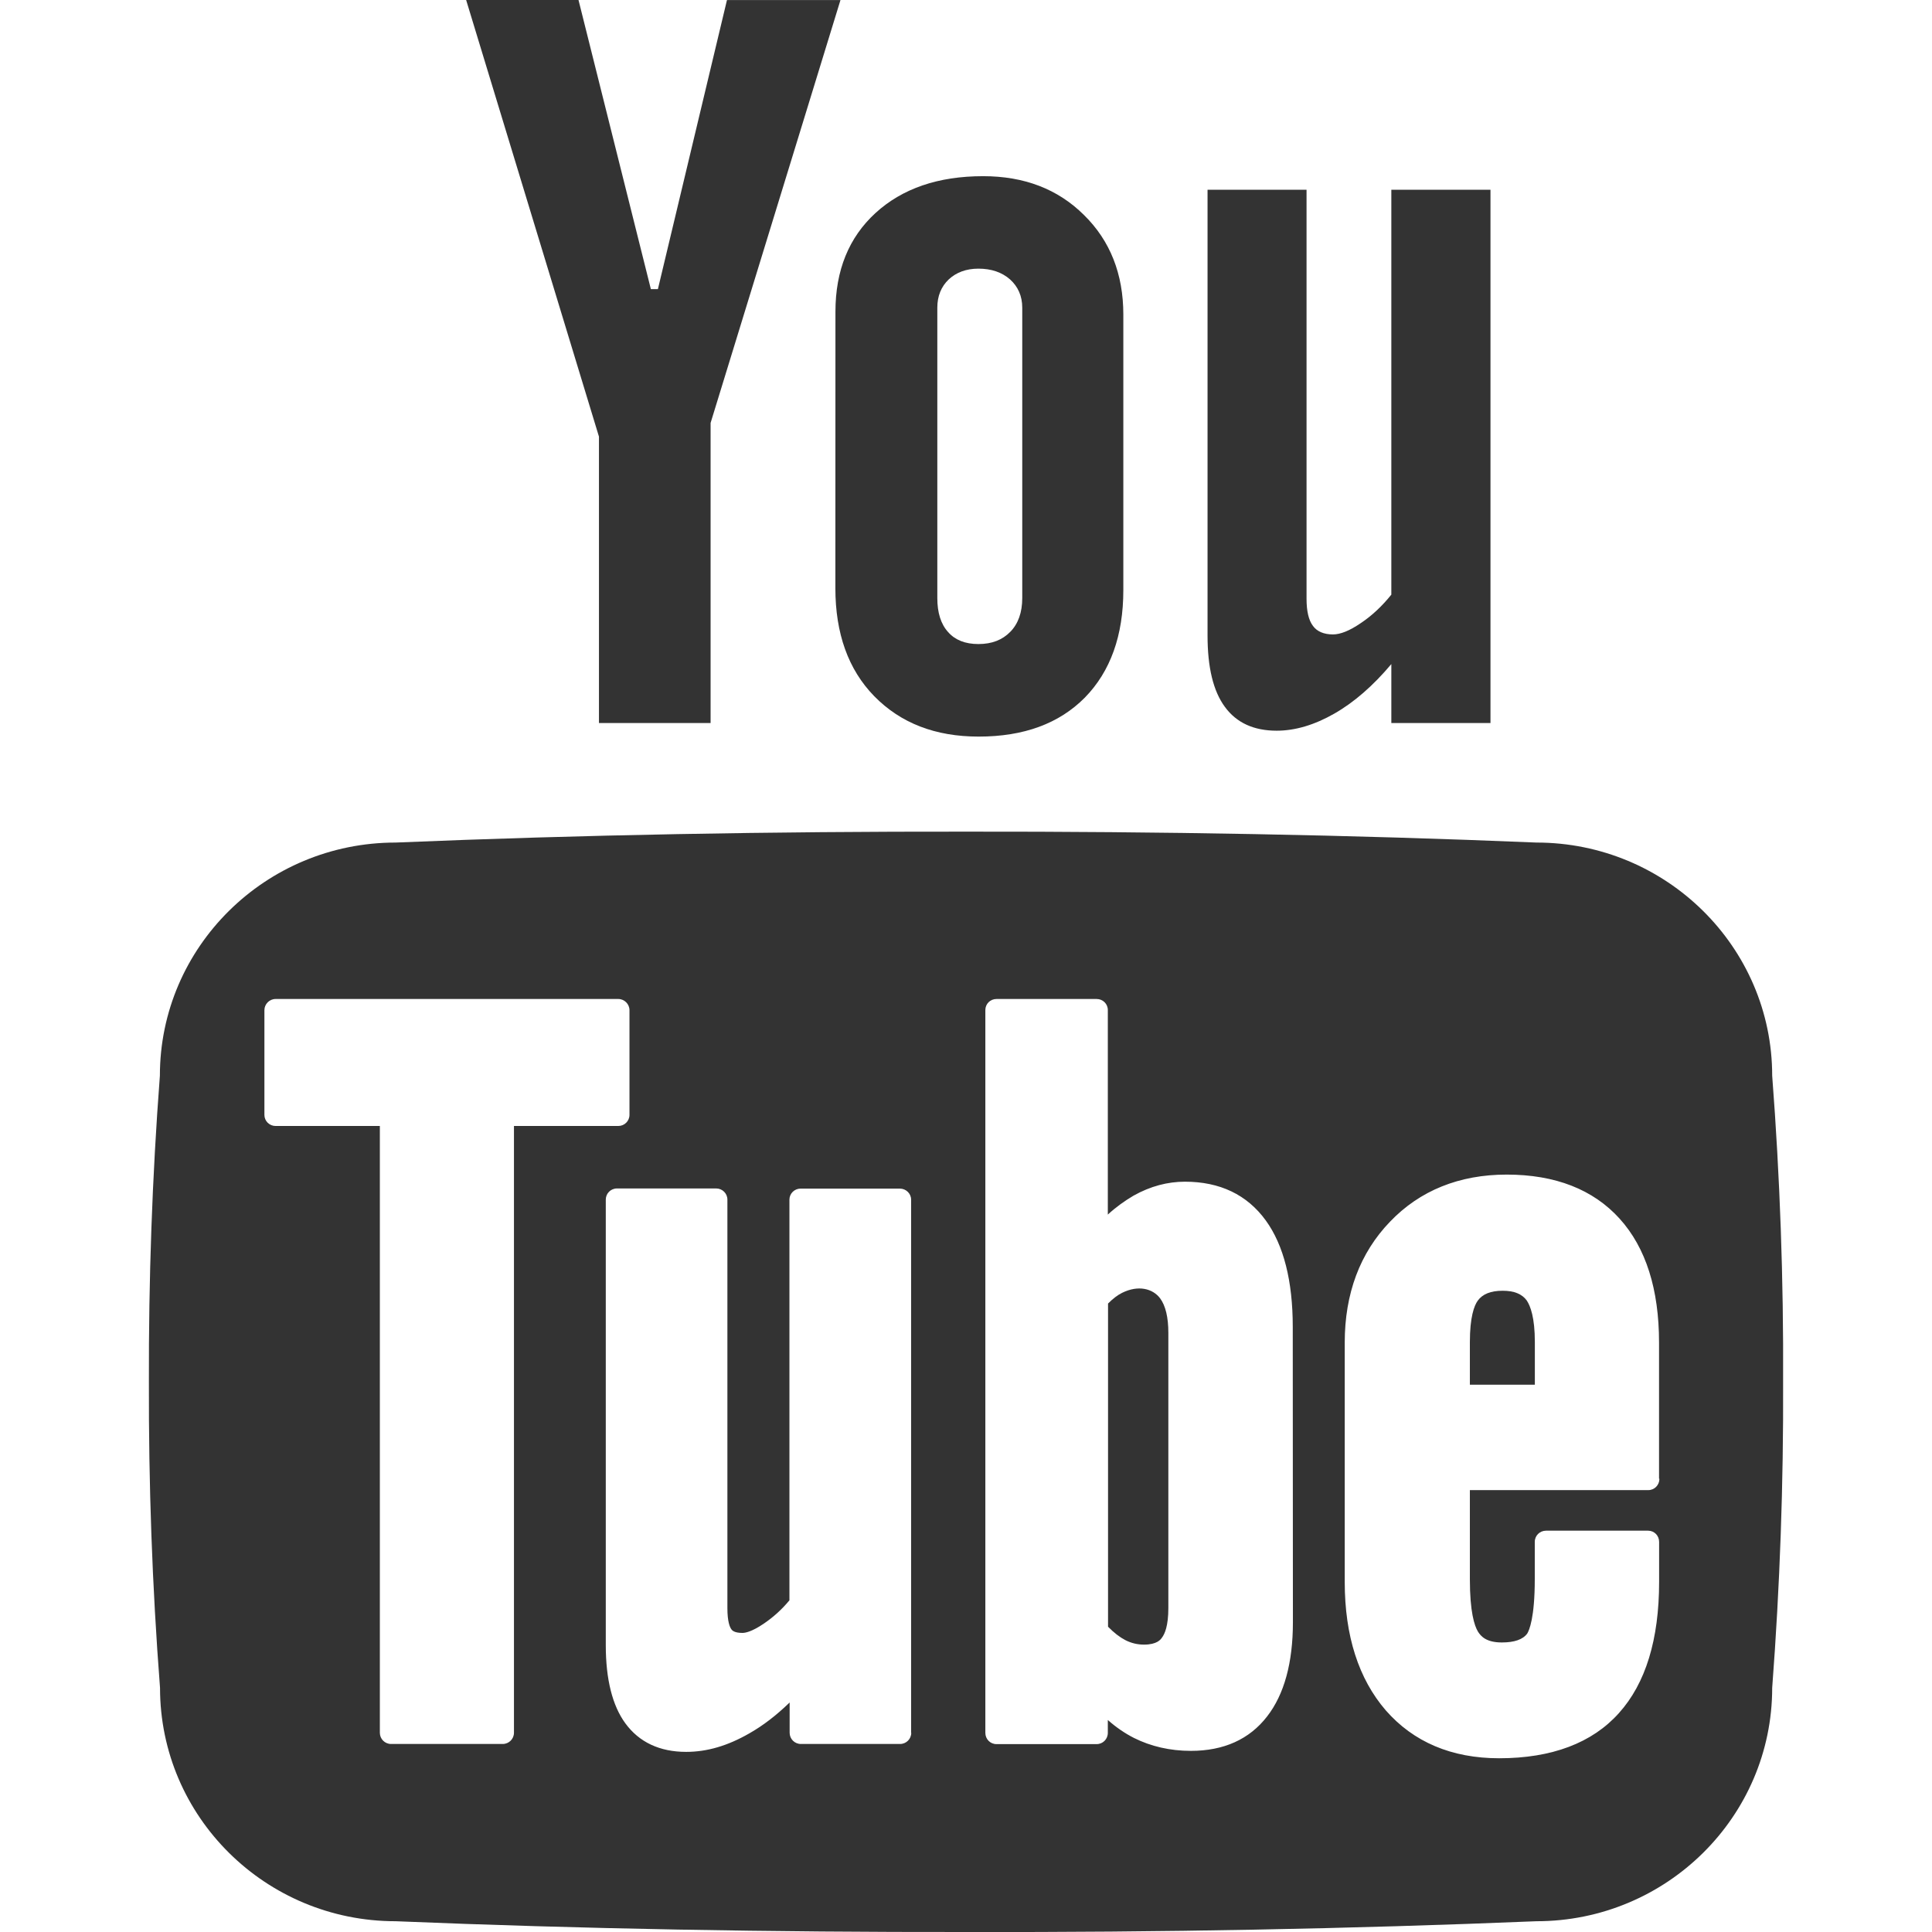 <?xml version="1.0" encoding="iso-8859-1"?>
<!-- Generator: Adobe Illustrator 16.0.0, SVG Export Plug-In . SVG Version: 6.00 Build 0)  -->
<!DOCTYPE svg PUBLIC "-//W3C//DTD SVG 1.1//EN" "http://www.w3.org/Graphics/SVG/1.1/DTD/svg11.dtd">
<svg version="1.1" id="Capa_1" xmlns="http://www.w3.org/2000/svg" xmlns:xlink="http://www.w3.org/1999/xlink" x="0px" y="0px"
	 width="26.911px" height="26.912px" viewBox="0 0 26.911 26.912" style="enable-background:new 0 0 26.911 26.912;"
	 xml:space="preserve">
<g>
	<g>
		<path style="fill:#333333;" d="M6.493,0h1.565l1.008,4.027h0.098l0.962-4.026h1.581l-1.809,5.89v4.18H8.343V6.082L6.493,0z"/>
		<path style="fill:#333333;" d="M11.637,4.341c0-0.575,0.187-1.034,0.558-1.374c0.372-0.34,0.871-0.513,1.499-0.513
			c0.572,0,1.041,0.179,1.405,0.541c0.364,0.357,0.548,0.822,0.548,1.386v3.838c0,0.635-0.18,1.134-0.536,1.498
			c-0.359,0.362-0.85,0.543-1.479,0.543c-0.607,0-1.088-0.189-1.454-0.562c-0.363-0.372-0.542-0.875-0.542-1.506L11.637,4.341
			L11.637,4.341z M13.056,8.331c0,0.203,0.049,0.362,0.151,0.474c0.097,0.11,0.238,0.166,0.421,0.166
			c0.188,0,0.334-0.057,0.445-0.171c0.109-0.111,0.166-0.269,0.166-0.469V4.285c0-0.161-0.059-0.293-0.17-0.393
			c-0.112-0.099-0.26-0.15-0.441-0.15c-0.169,0-0.308,0.052-0.413,0.15c-0.105,0.1-0.159,0.232-0.159,0.393V8.331z"/>
		<path style="fill:#333333;" d="M20.761,2.643v7.428H19.38V9.25c-0.255,0.303-0.52,0.534-0.796,0.691
			c-0.273,0.156-0.542,0.237-0.801,0.237c-0.319,0-0.559-0.11-0.721-0.331c-0.163-0.221-0.242-0.551-0.242-0.996V2.643h1.379V8.34
			c0,0.172,0.029,0.3,0.09,0.379c0.055,0.077,0.152,0.118,0.278,0.118c0.104,0,0.233-0.052,0.385-0.156
			c0.156-0.103,0.299-0.238,0.428-0.398v-5.64H20.761z"/>
	</g>
	<g>
		<path style="fill:#333333;" d="M20.931,17.979c-0.166,0-0.28,0.045-0.348,0.139c-0.049,0.068-0.109,0.228-0.109,0.575v0.595h0.905
			v-0.595c0-0.342-0.062-0.502-0.113-0.579C21.2,18.024,21.091,17.979,20.931,17.979z"/>
		<path style="fill:#333333;" d="M15.63,18.008c-0.065,0.032-0.129,0.082-0.196,0.149v4.502c0.083,0.085,0.165,0.147,0.24,0.186
			c0.084,0.043,0.17,0.063,0.262,0.063c0.177,0,0.23-0.069,0.248-0.096c0.041-0.053,0.09-0.167,0.09-0.413v-3.835
			c0-0.214-0.039-0.378-0.115-0.48C16.057,17.949,15.856,17.896,15.63,18.008z"/>
		<path style="fill:#333333;" d="M24.685,14.984c0-1.793-1.474-3.248-3.284-3.248c-2.589-0.108-5.239-0.155-7.945-0.152
			c-2.704-0.003-5.354,0.044-7.945,0.152c-1.812,0-3.284,1.455-3.284,3.248c-0.108,1.42-0.157,2.841-0.153,4.263
			c-0.004,1.42,0.045,2.842,0.155,4.263c0,1.796,1.47,3.251,3.282,3.251c2.59,0.107,5.241,0.153,7.945,0.15
			c2.706,0.006,5.356-0.043,7.945-0.15c1.811,0,3.284-1.455,3.284-3.251c0.108-1.421,0.158-2.843,0.152-4.263
			C24.844,17.825,24.794,16.404,24.685,14.984z M7.159,24.136c0,0.086-0.07,0.156-0.157,0.156H5.447
			c-0.086,0-0.156-0.07-0.156-0.156v-8.452H3.839c-0.086,0-0.156-0.069-0.156-0.154v-1.459c0-0.085,0.07-0.156,0.156-0.156h4.773
			c0.086,0,0.156,0.071,0.156,0.156v1.459c0,0.085-0.07,0.154-0.156,0.154H7.159V24.136z M12.693,24.136
			c0,0.086-0.069,0.156-0.156,0.156h-1.382c-0.086,0-0.156-0.07-0.156-0.156v-0.422c-0.185,0.179-0.369,0.321-0.561,0.43
			c-0.301,0.173-0.588,0.258-0.88,0.258c-0.37,0-0.655-0.135-0.847-0.397c-0.181-0.247-0.273-0.614-0.273-1.089v-6.207
			c0-0.085,0.069-0.155,0.156-0.155h1.382c0.086,0,0.156,0.07,0.156,0.155v5.692c0,0.188,0.034,0.264,0.055,0.293
			c0.01,0.014,0.038,0.051,0.155,0.051c0.04,0,0.131-0.017,0.295-0.128c0.133-0.09,0.253-0.198,0.359-0.326v-5.581
			c0-0.085,0.07-0.154,0.156-0.154h1.382c0.086,0,0.157,0.069,0.157,0.154v7.428L12.693,24.136L12.693,24.136z M18.009,22.597
			c0,0.563-0.121,1.005-0.359,1.311c-0.246,0.319-0.604,0.48-1.062,0.48c-0.29,0-0.557-0.062-0.793-0.18
			c-0.126-0.064-0.249-0.148-0.364-0.25v0.179c0,0.088-0.069,0.157-0.156,0.157H13.88c-0.086,0-0.155-0.069-0.155-0.157V14.069
			c0-0.086,0.069-0.154,0.155-0.154h1.395c0.087,0,0.156,0.068,0.156,0.154v2.849c0.113-0.104,0.235-0.191,0.357-0.263
			c0.237-0.133,0.477-0.195,0.717-0.195c0.487,0,0.866,0.181,1.127,0.541c0.249,0.344,0.375,0.844,0.375,1.48L18.009,22.597
			L18.009,22.597z M23.114,20.599c0,0.086-0.068,0.157-0.155,0.157h-2.485v1.242c0,0.454,0.063,0.646,0.112,0.728
			c0.041,0.066,0.116,0.152,0.333,0.152c0.175,0,0.293-0.041,0.354-0.124c0.027-0.045,0.105-0.216,0.105-0.759v-0.518
			c0-0.087,0.07-0.156,0.157-0.156h1.421c0.087,0,0.154,0.069,0.154,0.156v0.558c0,0.802-0.188,1.414-0.56,1.827
			c-0.371,0.415-0.933,0.629-1.668,0.629c-0.662,0-1.194-0.226-1.58-0.668c-0.377-0.437-0.571-1.037-0.571-1.788v-3.334
			c0-0.682,0.212-1.249,0.63-1.683c0.417-0.436,0.967-0.657,1.626-0.657c0.676,0,1.205,0.207,1.573,0.614
			c0.366,0.405,0.549,0.984,0.549,1.726v1.896h0.004V20.599z"/>
	</g>
</g>
<g>
</g>
<g>
</g>
<g>
</g>
<g>
</g>
<g>
</g>
<g>
</g>
<g>
</g>
<g>
</g>
<g>
</g>
<g>
</g>
<g>
</g>
<g>
</g>
<g>
</g>
<g>
</g>
<g>
</g>
</svg>
